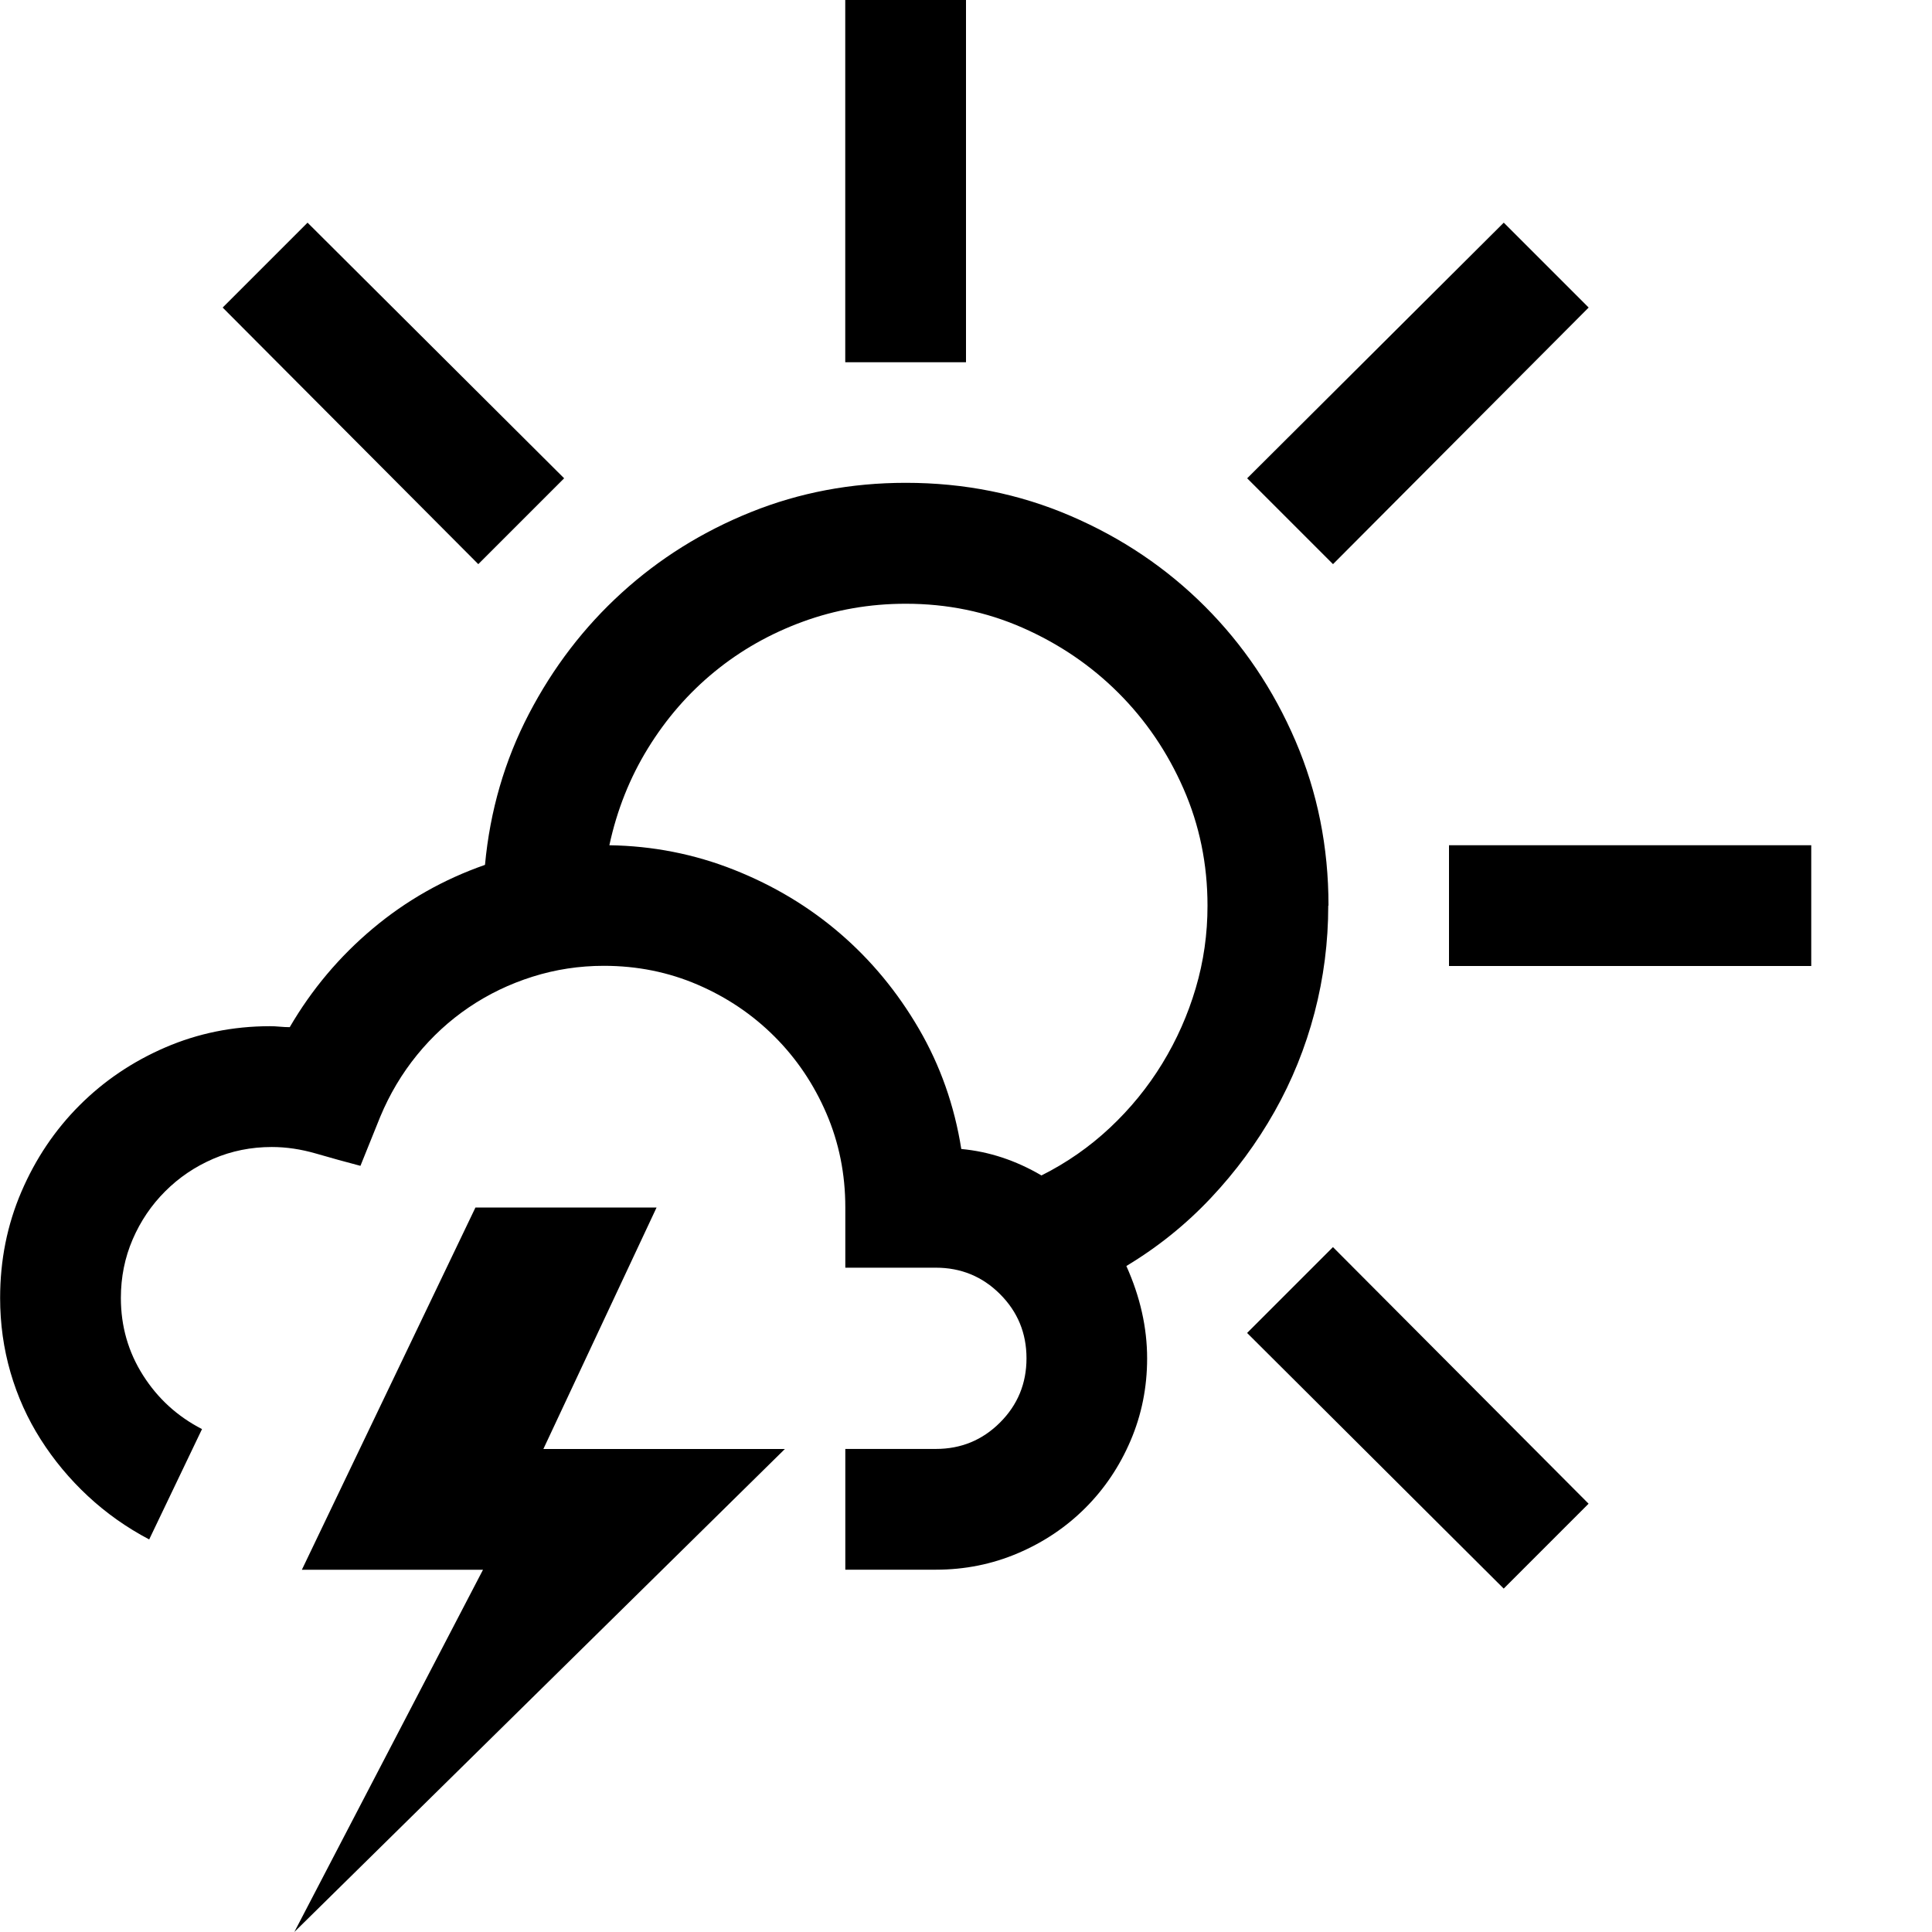<!-- Generated by IcoMoon.io -->
<svg version="1.1" xmlns="http://www.w3.org/2000/svg" width="32" height="32" viewBox="0 0 32 32">
<title>uniE470</title>
<path d="M22 15q0 0.906-0.227 1.773t-0.664 1.641-1.055 1.43-1.398 1.125q0.344 0.766 0.344 1.531 0 0.719-0.273 1.359t-0.75 1.117-1.117 0.75-1.359 0.273h-1.5v-2h1.5q0.625 0 1.063-0.438t0.438-1.063-0.438-1.063-1.063-0.438h-1.5v-1q0-0.828-0.313-1.555t-0.859-1.273-1.273-0.859-1.555-0.313q-0.609 0-1.18 0.18t-1.055 0.508-0.859 0.789-0.609 1.023l-0.328 0.813q-0.359-0.094-0.734-0.203t-0.734-0.109q-0.516 0-0.969 0.195t-0.797 0.539-0.539 0.797-0.195 0.969q0 0.703 0.367 1.281t0.977 0.891l-0.875 1.828q-0.563-0.297-1.016-0.719t-0.781-0.938-0.5-1.109-0.172-1.234q0-0.938 0.352-1.758t0.961-1.43 1.422-0.961 1.734-0.352q0.078 0 0.164 0.008t0.164 0.008q0.547-0.938 1.375-1.633t1.859-1.055q0.125-1.344 0.727-2.5t1.539-2.008 2.141-1.336 2.563-0.484q1.453 0 2.727 0.547t2.227 1.5 1.5 2.227 0.547 2.727zM15.922 19.031q0.688 0.063 1.328 0.438 0.625-0.313 1.133-0.789t0.867-1.063 0.555-1.25 0.195-1.367q0-1.031-0.398-1.938t-1.078-1.586-1.586-1.078-1.938-0.398q-0.891 0-1.703 0.297t-1.461 0.828-1.102 1.266-0.641 1.609q1.078 0.016 2.063 0.406t1.758 1.055 1.305 1.578 0.703 1.992zM16 0v6h-2v-6h2zM24 14h6v2h-6v-2zM9.344 7.922l-1.422 1.422-4.234-4.25 1.406-1.406zM20.656 22.078l1.422-1.422 4.234 4.25-1.406 1.406zM26.313 5.094l-4.234 4.25-1.422-1.422 4.25-4.234zM10.875 20l-1.875 4h4l-8.125 8 3.125-6h-3l2.875-6h3z"></path>
</svg>
